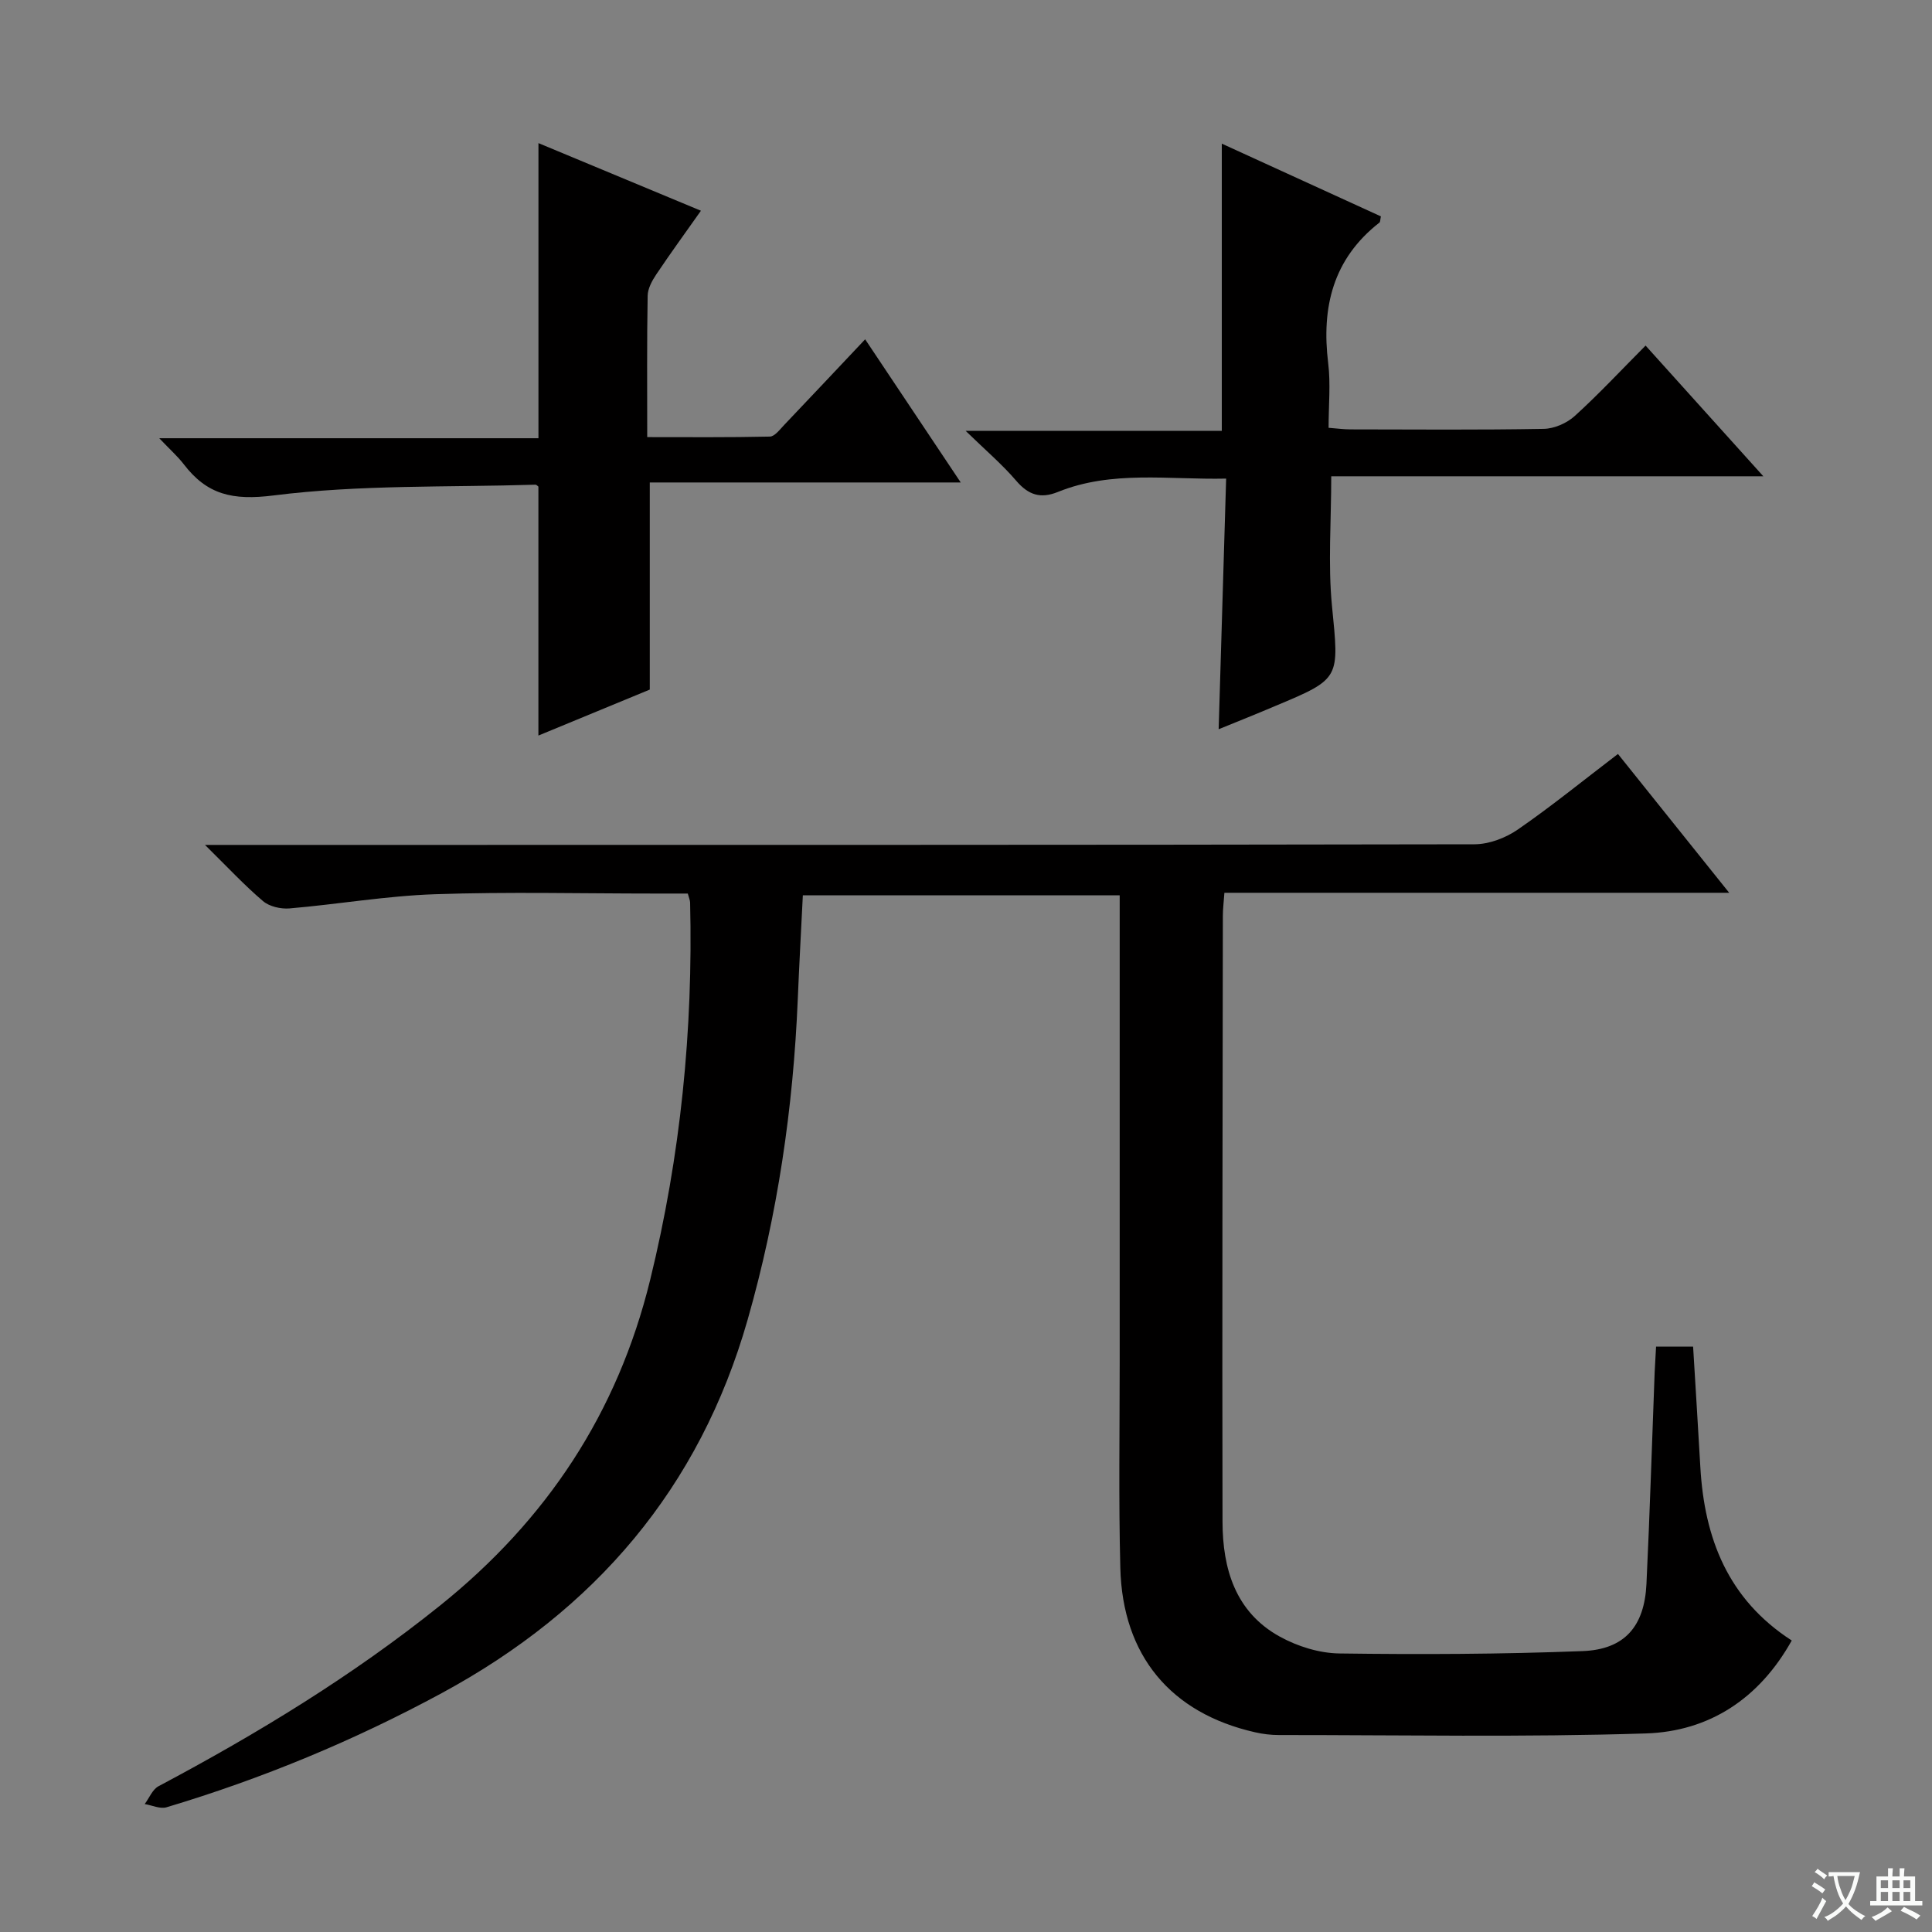 <svg enable-background="new 0 0 400 400" viewBox="0 0 400 400" xmlns="http://www.w3.org/2000/svg"><rect x="0" y="0" width="400" height="400" fill="#808080" stroke="none"/><path d="m377.9 391.2c-.2.3-.4.5-.6.8-.7-.6-1.4-1-2.2-1.5.2-.3.4-.5.5-.8.6.4 1.4.8 2.3 1.5zm-1.8 6.1c-.2-.2-.5-.4-.9-.6.4-.6.8-1.2 1.2-1.9s.7-1.3.9-1.9c.3.3.5.5.8.7-.7 1.3-1.4 2.6-2 3.7zm2.2-9c-.3.3-.5.5-.6.8-.6-.6-1.3-1.1-2-1.5.3-.3.5-.5.6-.7.6.5 1.3.9 2 1.4zm.3.2v-.9h2 4.5c-.3 1.3-.6 2.5-1 3.6s-.9 2.1-1.4 3c.4.5 1 1 1.6 1.4s1.2.8 1.9 1.1c-.3.2-.5.4-.8.8-.4-.3-1-.7-1.6-1.2s-1.2-1.1-1.6-1.6c-.5.6-1.1 1.1-1.7 1.6s-1.4.9-2.1 1.4c-.1-.3-.3-.5-.7-.8.6-.2 1.2-.5 1.9-1s1.4-1.1 2-1.8c-.5-.8-.9-1.6-1.2-2.5s-.6-2-.8-3.2c-.4.1-.7.1-1 .1zm2.5 2.7c.3 1 .7 1.7 1 2.2.3-.5.6-1.1 1-2s.6-1.9.9-3h-3.2-.4c.1.9.3 1.8.7 2.8z" fill="#fafbfa"/><path d="m396.5 388.5v1.5 3.6h1.5v.9c-.4 0-1 0-1.7 0h-7.9c-.5 0-.9 0-1.2 0v-.9h1.3v-3.5c0-.7 0-1.2 0-1.6h2.4c0-.8 0-1.4 0-1.7h1c0 .3-.1.8-.1 1.7h1.5c0-.8 0-1.4 0-1.7h1c0 .3-.1.9-.1 1.7zm-8.2 9.2c-.2-.3-.5-.5-.8-.8.8-.3 1.4-.6 1.9-.9s1-.7 1.4-1.1c.3.3.6.5.9.8-1.6 1-2.8 1.6-3.4 2zm2.6-6.8v-1.6h-1.5v1.6zm0 2.7v-1.9h-1.5v1.9zm2.4-2.7v-1.6h-1.5v1.6zm0 2.7v-1.9h-1.5v1.9zm.2 2 .7-.8c.4.2.9.5 1.6.8s1.3.7 1.8 1c-.3.3-.5.5-.8.8-.4-.3-1.5-1-3.3-1.8zm2-4.7v-1.6h-1.4v1.6zm0 2.7v-1.9h-1.4v1.9z" fill="#fafbfa"/><g fill="#010000"><path d="m342.87 278.81h7.67c.51 8.46 1.03 16.72 1.5 24.98.85 14.67 5.67 27.29 18.92 35.86-6.71 12.03-17.08 18.82-30.2 19.24-25.3.81-50.64.32-75.97.33-1.65 0-3.33-.2-4.94-.57-17.45-3.95-27.44-15.86-27.9-34.03-.36-14.15-.13-28.31-.13-42.47-.01-30.33 0-60.66 0-91 0-1.81 0-3.62 0-5.79-21.92 0-43.5 0-65.6 0-.35 7.05-.75 14.29-1.05 21.52-.94 22.5-4.17 44.62-10.37 66.32-9.97 34.93-31.61 60.16-63.3 77.32-18.21 9.86-37.22 17.73-57.03 23.66-1.32.39-3-.42-4.51-.67.94-1.26 1.61-3.03 2.86-3.69 20.46-10.87 40.14-22.84 58.28-37.4 22.07-17.72 36.75-39.85 43.51-67.44 6.3-25.71 8.9-51.72 8.27-78.12-.01-.46-.23-.92-.48-1.86-2.27 0-4.56 0-6.84 0-15.17 0-30.34-.38-45.49.14-10.07.34-20.08 2.08-30.14 2.94-1.8.15-4.16-.39-5.48-1.52-3.86-3.28-7.34-7.03-12.01-11.63h7.35c85.16 0 170.32.03 255.49-.13 3.02-.01 6.44-1.31 8.96-3.05 6.96-4.8 13.54-10.16 20.74-15.65 7.59 9.48 15.01 18.73 23.03 28.74-35.34 0-69.73 0-104.51 0-.13 1.87-.32 3.31-.32 4.74-.05 41.83-.16 83.66-.07 125.49.02 9.73 2.66 18.7 11.85 23.77 3.66 2.02 8.16 3.43 12.31 3.49 16.81.23 33.63.16 50.42-.49 8.7-.34 12.77-5.14 13.19-13.89.7-14.62 1.14-29.24 1.7-43.87.08-1.63.18-3.25.29-5.27z"/><path d="m111.48 29.63c11.06 4.6 22.03 9.17 33.64 14-3.24 4.59-6.33 8.83-9.25 13.19-.87 1.3-1.76 2.93-1.78 4.42-.17 9.48-.09 18.96-.09 29.26 8.61 0 17 .08 25.39-.11 1.01-.02 2.08-1.48 2.97-2.41 5.48-5.75 10.91-11.54 16.76-17.73 6.6 9.89 12.92 19.36 19.79 29.64-21.91 0-43.05 0-64.38 0v42.88c-7.23 2.98-14.97 6.18-23.06 9.52 0-17.44 0-34.44 0-51.54-.1-.07-.38-.41-.64-.4-18.09.56-36.34-.03-54.22 2.23-8.48 1.07-13.75-.17-18.57-6.47-1.27-1.65-2.86-3.05-5.07-5.38h78.51c0-20.52 0-40.53 0-61.1z"/><path d="m252.31 150.98c.52-17.51 1.03-34.42 1.55-51.89-11.99.26-23.64-1.76-34.83 2.76-3.6 1.46-6.11.63-8.63-2.31-2.91-3.4-6.36-6.33-10.47-10.33h53.03c0-20.12 0-39.64 0-59.47 10.78 4.93 21.89 10.01 32.94 15.06-.15.7-.12 1.14-.3 1.28-9.62 7.51-12.04 17.53-10.61 29.14.52 4.25.08 8.62.08 13.35 1.7.13 3.13.33 4.56.33 13.33.02 26.66.13 39.99-.11 2.18-.04 4.78-1.18 6.41-2.66 4.93-4.47 9.48-9.36 14.67-14.58 8 8.88 15.84 17.58 24.38 27.06-30.33 0-59.79 0-89.46 0 0 9.35-.69 18.16.15 26.82 1.47 15.07 1.88 15.04-11.65 20.7-3.81 1.62-7.66 3.16-11.81 4.85z"/></g></svg>